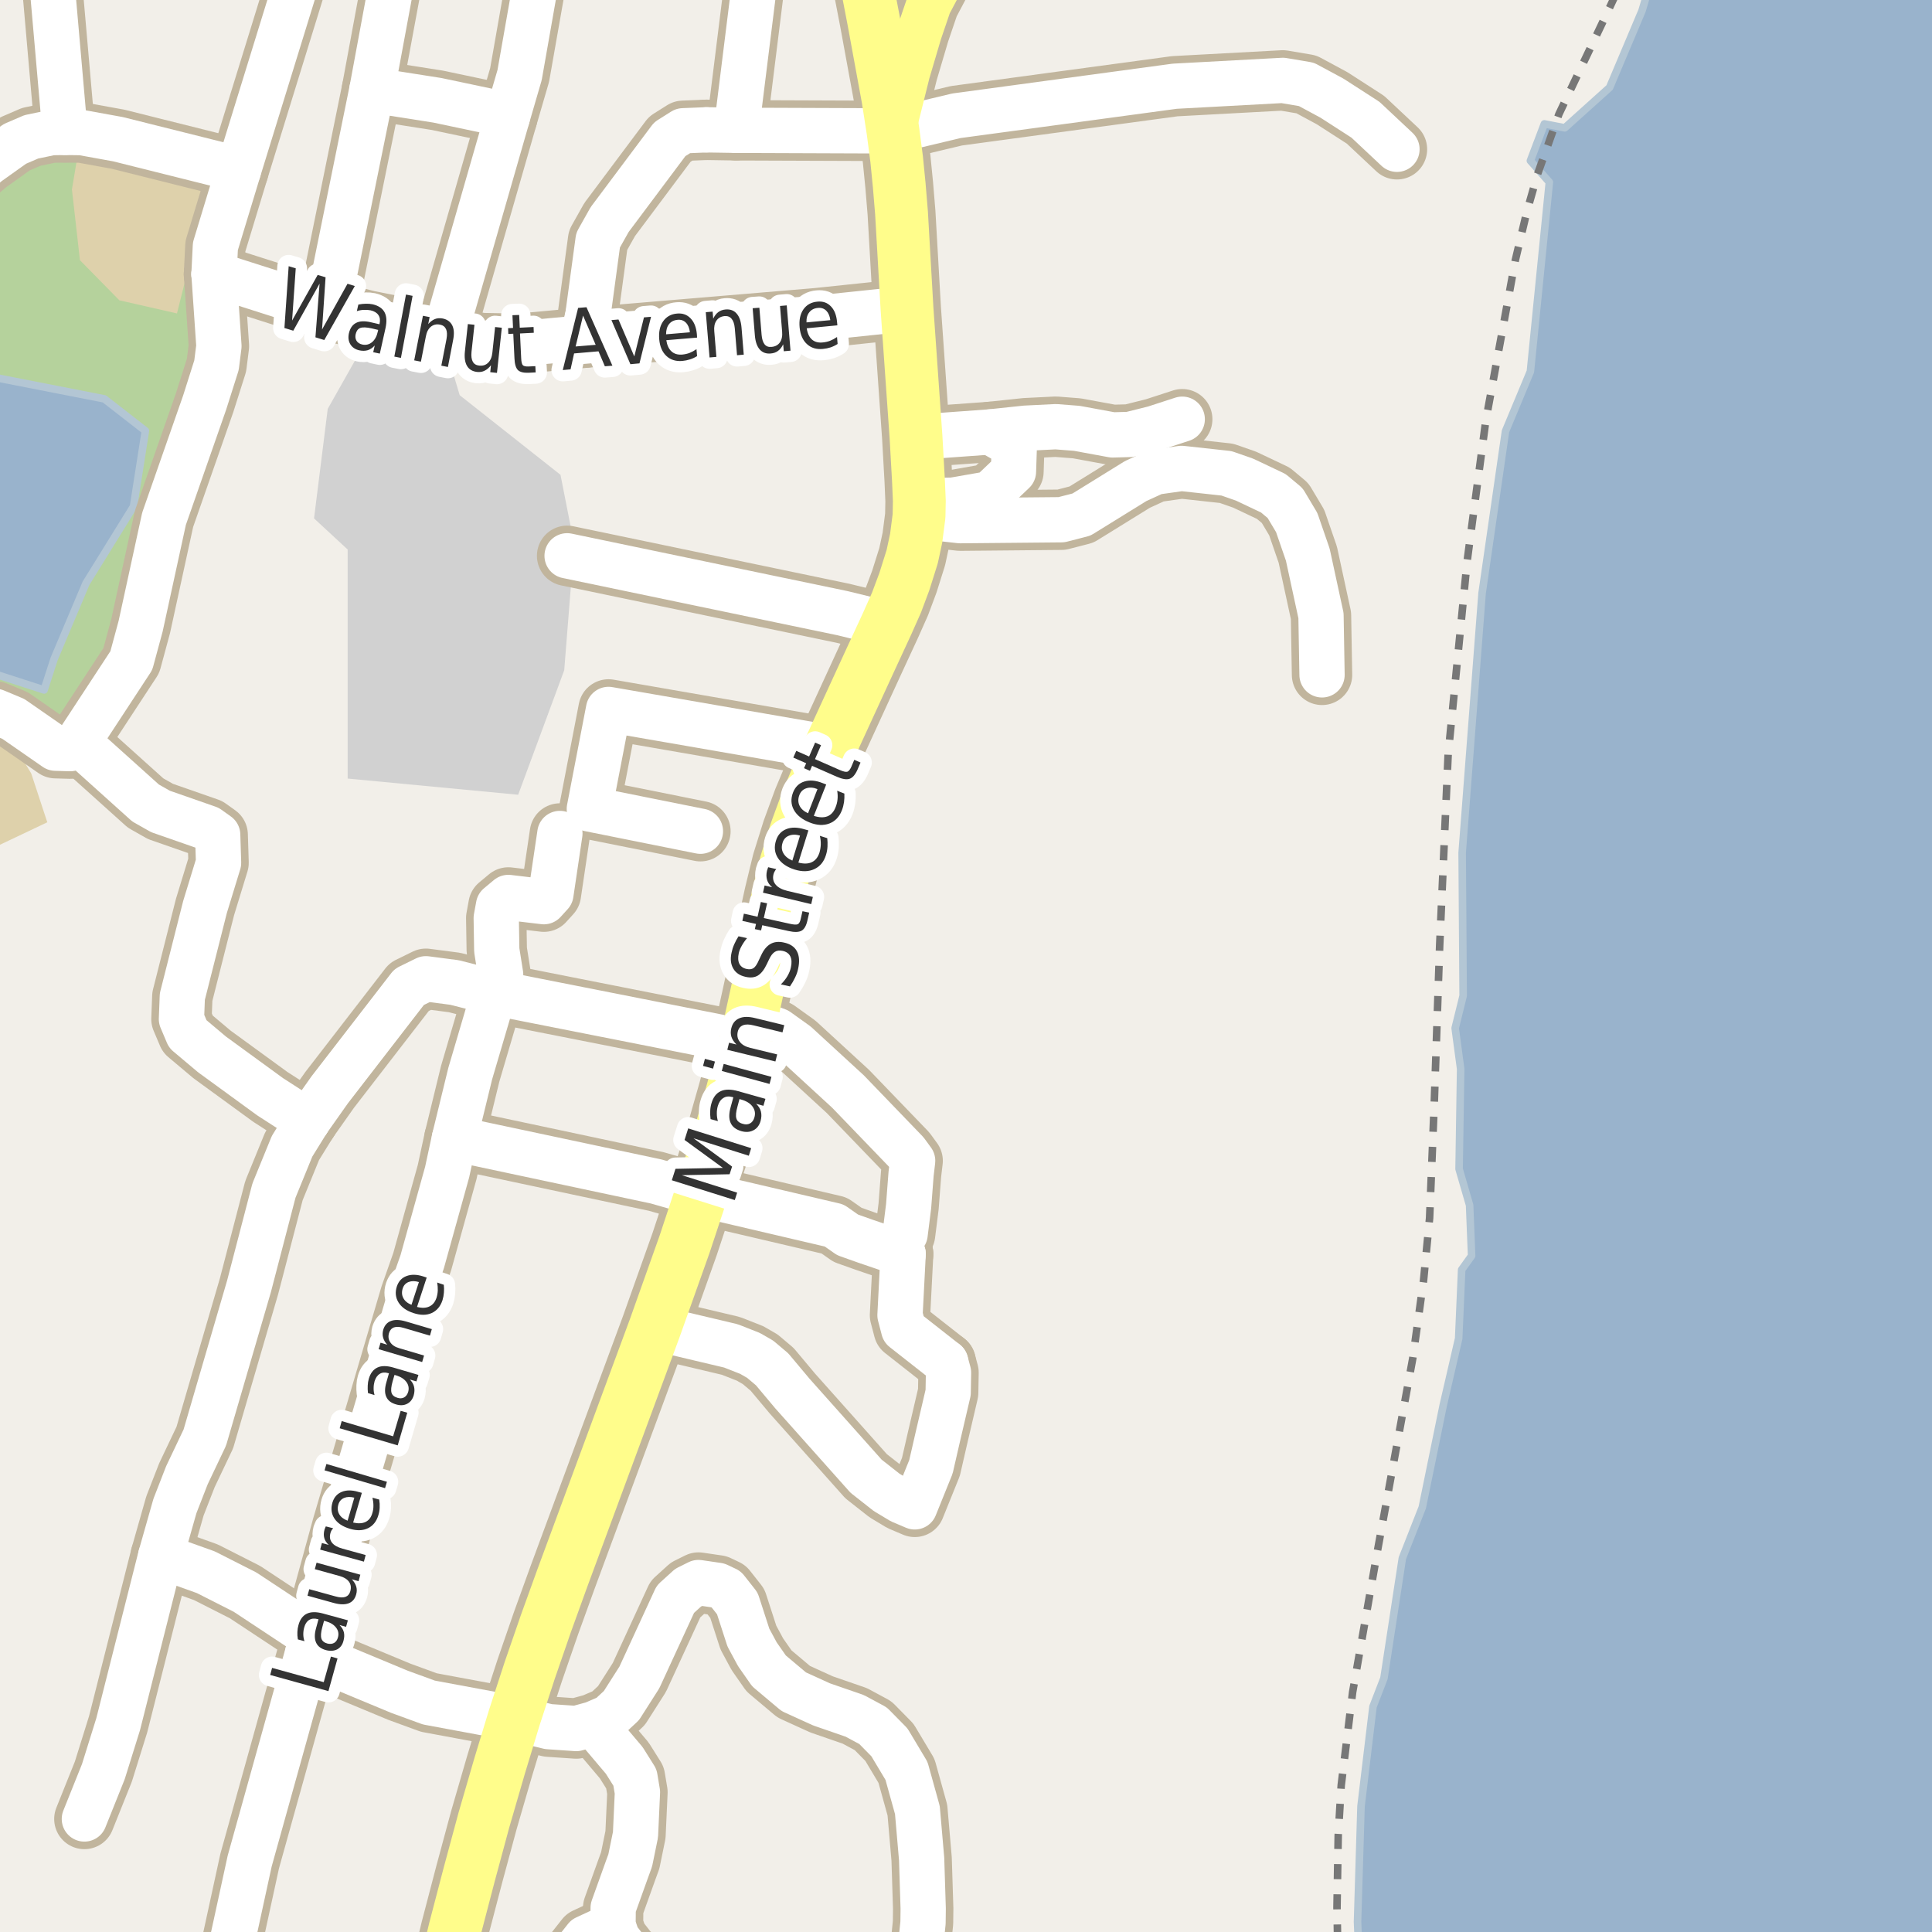 <?xml version="1.0" encoding="UTF-8"?>
<svg xmlns="http://www.w3.org/2000/svg" xmlns:xlink="http://www.w3.org/1999/xlink" width="256pt" height="256pt" viewBox="0 0 256 256" version="1.1">
<g id="surface2">
<rect x="0" y="0" width="256" height="256" style="fill:rgb(94.902%,93.725%,91.373%);fill-opacity:1;stroke:none;"/>
<path style=" stroke:none;fill-rule:evenodd;fill:rgb(70.98%,82.353%,61.176%);fill-opacity:1;" d="M -4 92.734 L 11.289 96.855 L 20.344 66.082 L 28.688 48.391 L 30.637 22.199 L 3.289 15.305 L -4 26.207 Z M -4 92.734 "/>
<path style=" stroke:none;fill-rule:evenodd;fill:rgb(81.961%,81.961%,81.961%);fill-opacity:1;" d="M 41.613 68.691 L 46.066 72.812 L 46.066 103.164 L 68.66 105.309 L 74.762 88.812 L 76.086 72.156 L 74.27 62.918 L 60.91 52.363 L 59.094 46.258 L 49.199 43.949 L 43.426 54.176 Z M 41.613 68.691 "/>
<path style=" stroke:none;fill-rule:evenodd;fill:rgb(87.059%,81.961%,67.059%);fill-opacity:1;" d="M 9.531 25.105 L 10.594 34.477 L 15.816 39.793 L 23.449 41.531 L 27.508 25.395 L 26.539 23.461 L 10.5 19.305 Z M 9.531 25.105 "/>
<path style=" stroke:none;fill-rule:evenodd;fill:rgb(87.059%,81.961%,67.059%);fill-opacity:1;" d="M -4 113.832 L 6.266 108.957 L 4.133 102.473 L 1.602 98.281 L -2.59 96.309 L -4 96.465 Z M -4 113.832 "/>
<path style=" stroke:none;fill-rule:evenodd;fill:rgb(70.98%,82.353%,61.176%);fill-opacity:1;" d="M 115.895 -4 L 118.602 12.312 L 122.789 -0.5 L 124.582 -4 Z M 115.895 -4 "/>
<path style=" stroke:none;fill-rule:evenodd;fill:rgb(60%,70.196%,80%);fill-opacity:1;" d="M -4 -4 L 259 -4 L 219.188 -4 L 217.574 1.426 L 213.281 11.594 L 207.34 16.941 L 204.633 16.414 L 202.785 21.297 L 205.297 24.137 L 202.785 49.223 L 199.484 57.145 L 196.383 78.598 L 193.742 112.988 L 193.875 131.938 L 192.816 136.227 L 193.543 141.641 L 193.336 154.898 L 194.73 159.695 L 194.996 166.398 L 193.676 168.242 L 193.281 177.352 L 191.234 186.203 L 188.461 199.734 L 185.82 206.465 L 183.379 222.375 L 181.926 226.141 L 180.34 239.344 L 179.879 254.656 L 180.062 259 L -4 259 L 259 259 L 259 -4 Z M -4 -4 "/>
<path style="fill:none;stroke-width:1;stroke-linecap:round;stroke-linejoin:round;stroke:rgb(70.196%,77.647%,83.137%);stroke-opacity:1;stroke-miterlimit:10;" d="M -4 -4 L 259 -4 L 219.188 -4 L 217.574 1.426 L 213.281 11.594 L 207.34 16.941 L 204.633 16.414 L 202.785 21.297 L 205.297 24.137 L 202.785 49.223 L 199.484 57.145 L 196.383 78.598 L 193.742 112.988 L 193.875 131.938 L 192.816 136.227 L 193.543 141.641 L 193.336 154.898 L 194.73 159.695 L 194.996 166.398 L 193.676 168.242 L 193.281 177.352 L 191.234 186.203 L 188.461 199.734 L 185.82 206.465 L 183.379 222.375 L 181.926 226.141 L 180.34 239.344 L 179.879 254.656 L 180.062 259 L -4 259 L 259 259 L 259 -4 L -4 -4 "/>
<path style=" stroke:none;fill-rule:evenodd;fill:rgb(60%,70.196%,80%);fill-opacity:1;" d="M -4 88.238 L 5.844 91.422 L 7.172 87.312 L 11.402 77.277 L 17.691 67.121 L 19.266 57.086 L 13.824 52.852 L -2.258 49.707 L -3.953 52.367 L -4 52.52 Z M -4 88.238 "/>
<path style="fill:none;stroke-width:1;stroke-linecap:round;stroke-linejoin:round;stroke:rgb(70.196%,77.647%,83.137%);stroke-opacity:1;stroke-miterlimit:10;" d="M -4 88.238 L 5.844 91.422 L 7.172 87.312 L 11.402 77.277 L 17.691 67.121 L 19.266 57.086 L 13.824 52.852 L -2.258 49.707 L -3.953 52.367 L -4 52.52 L -4 88.238 "/>
<path style="fill:none;stroke-width:1;stroke-linecap:butt;stroke-linejoin:round;stroke:rgb(46.667%,46.667%,46.667%);stroke-opacity:1;stroke-dasharray:2,2;stroke-miterlimit:10;" d="M 177.238 257 L 177.16 252.727 L 177.32 243.227 L 177.719 236.551 L 179.23 224.227 L 182.496 205.629 L 187.199 179.988 L 188.633 169.621 L 189.43 161.391 L 190.055 145.957 L 190.766 125.25 L 191.887 99.977 L 194.406 74.34 L 196.871 55.766 L 200.785 34.496 L 202.324 28.008 L 203.746 23.039 L 206.566 15.121 L 213.066 1.461 L 214.676 -2 "/>
<path style="fill:none;stroke-width:8;stroke-linecap:round;stroke-linejoin:round;stroke:rgb(75.686%,70.98%,61.569%);stroke-opacity:1;stroke-miterlimit:10;" d="M 121.816 66.371 L 126.281 66.273 L 131.215 65.41 L 134.289 62.488 L 134.402 59.066 L 131.203 57.234 "/>
<path style="fill:none;stroke-width:8;stroke-linecap:round;stroke-linejoin:round;stroke:rgb(75.686%,70.98%,61.569%);stroke-opacity:1;stroke-miterlimit:10;" d="M 118.324 17.344 L 126.734 15.34 L 155.652 11.426 L 169.98 10.652 L 173.105 11.18 L 176.504 13.012 L 180.934 15.867 L 185.105 19.781 "/>
<path style="fill:none;stroke-width:8;stroke-linecap:round;stroke-linejoin:round;stroke:rgb(75.686%,70.98%,61.569%);stroke-opacity:1;stroke-miterlimit:10;" d="M 125.312 180.512 L 119.742 176.137 L 119.254 174.273 L 119.672 166.172 "/>
<path style="fill:none;stroke-width:8;stroke-linecap:round;stroke-linejoin:round;stroke:rgb(75.686%,70.98%,61.569%);stroke-opacity:1;stroke-miterlimit:10;" d="M 49.277 11.926 L 57.945 13.289 L 64.426 14.656 L 67.223 15.527 "/>
<path style="fill:none;stroke-width:8;stroke-linecap:round;stroke-linejoin:round;stroke:rgb(75.686%,70.98%,61.569%);stroke-opacity:1;stroke-miterlimit:10;" d="M 21.293 206.188 L 27.281 208.332 L 32.477 210.969 L 41.355 216.836 "/>
<path style="fill:none;stroke-width:8;stroke-linecap:round;stroke-linejoin:round;stroke:rgb(75.686%,70.98%,61.569%);stroke-opacity:1;stroke-miterlimit:10;" d="M 93.598 17.203 L 97.559 17.266 L 118.324 17.344 "/>
<path style="fill:none;stroke-width:8;stroke-linecap:round;stroke-linejoin:round;stroke:rgb(75.686%,70.98%,61.569%);stroke-opacity:1;stroke-miterlimit:10;" d="M 74.188 110.441 L 73 118.449 L 72.066 119.477 L 67.359 118.918 L 66.055 120.004 L 65.754 121.648 L 65.824 125.902 L 66.336 129.133 L 65.473 131.523 "/>
<path style="fill:none;stroke-width:8;stroke-linecap:round;stroke-linejoin:round;stroke:rgb(75.686%,70.98%,61.569%);stroke-opacity:1;stroke-miterlimit:10;" d="M 119.672 166.172 L 114.664 164.461 L 112.309 163.625 L 110.539 162.383 L 92.898 158.254 "/>
<path style="fill:none;stroke-width:8;stroke-linecap:round;stroke-linejoin:round;stroke:rgb(75.686%,70.98%,61.569%);stroke-opacity:1;stroke-miterlimit:10;" d="M 40.75 219.105 L 52.914 224.164 L 56.828 225.594 L 68.117 227.691 "/>
<path style="fill:none;stroke-width:8;stroke-linecap:round;stroke-linejoin:round;stroke:rgb(75.686%,70.98%,61.569%);stroke-opacity:1;stroke-miterlimit:10;" d="M 92.898 158.254 L 86.934 156.547 L 60.207 150.863 "/>
<path style="fill:none;stroke-width:8;stroke-linecap:round;stroke-linejoin:round;stroke:rgb(75.686%,70.98%,61.569%);stroke-opacity:1;stroke-miterlimit:10;" d="M 77.496 44.742 L 79.246 31.828 L 80.781 29.094 L 88.75 18.445 L 90.523 17.328 L 93.598 17.203 "/>
<path style="fill:none;stroke-width:8;stroke-linecap:round;stroke-linejoin:round;stroke:rgb(75.686%,70.98%,61.569%);stroke-opacity:1;stroke-miterlimit:10;" d="M 121.379 57.945 L 131.203 57.234 L 135.879 56.738 L 139.898 56.539 L 142.695 56.758 L 147.426 57.629 L 149.688 57.566 L 152.926 56.758 L 156.652 55.547 "/>
<path style="fill:none;stroke-width:8;stroke-linecap:round;stroke-linejoin:round;stroke:rgb(75.686%,70.98%,61.569%);stroke-opacity:1;stroke-miterlimit:10;" d="M 97.559 17.266 L 100.426 -5.773 L 101.055 -9 "/>
<path style="fill:none;stroke-width:8;stroke-linecap:round;stroke-linejoin:round;stroke:rgb(75.686%,70.98%,61.569%);stroke-opacity:1;stroke-miterlimit:10;" d="M 73.57 264 L 75.168 259.898 L 77.613 256.793 L 81.227 255.117 "/>
<path style="fill:none;stroke-width:8;stroke-linecap:round;stroke-linejoin:round;stroke:rgb(75.686%,70.98%,61.569%);stroke-opacity:1;stroke-miterlimit:10;" d="M 99.469 135.215 L 103.012 136.551 L 105.527 138.352 L 112.355 144.625 L 120.07 152.633 L 120.93 153.812 L 120.723 155.551 L 120.395 159.836 L 119.93 163.531 "/>
<path style="fill:none;stroke-width:8;stroke-linecap:round;stroke-linejoin:round;stroke:rgb(75.686%,70.98%,61.569%);stroke-opacity:1;stroke-miterlimit:10;" d="M 8.617 17.543 L 7.008 -0.836 L 5.41 -9 "/>
<path style="fill:none;stroke-width:8;stroke-linecap:round;stroke-linejoin:round;stroke:rgb(75.686%,70.98%,61.569%);stroke-opacity:1;stroke-miterlimit:10;" d="M 117.527 82.688 L 111.656 81.254 L 75.145 73.648 "/>
<path style="fill:none;stroke-width:8;stroke-linecap:round;stroke-linejoin:round;stroke:rgb(75.686%,70.98%,61.569%);stroke-opacity:1;stroke-miterlimit:10;" d="M 43.336 41.109 L 49.277 11.926 L 53.152 -9 "/>
<path style="fill:none;stroke-width:8;stroke-linecap:round;stroke-linejoin:round;stroke:rgb(75.686%,70.98%,61.569%);stroke-opacity:1;stroke-miterlimit:10;" d="M 109.973 99.09 L 80.633 94.004 L 78.09 107.188 L 92.809 110.141 "/>
<path style="fill:none;stroke-width:8;stroke-linecap:round;stroke-linejoin:round;stroke:rgb(75.686%,70.98%,61.569%);stroke-opacity:1;stroke-miterlimit:10;" d="M 125.312 180.512 L 125.684 181.879 L 125.637 184.52 L 124.238 190.512 L 123.355 194.359 L 121.211 199.668 L 119.395 198.895 L 117.484 197.746 L 116.18 196.719 L 114.758 195.602 L 104.992 184.645 L 102.312 181.445 L 100.73 180.109 L 99.379 179.332 L 96.859 178.34 L 86.77 175.949 "/>
<path style="fill:none;stroke-width:8;stroke-linecap:round;stroke-linejoin:round;stroke:rgb(75.686%,70.98%,61.569%);stroke-opacity:1;stroke-miterlimit:10;" d="M 58.918 44.41 L 67.223 15.527 L 68.852 9.938 L 71.906 -7.418 L 72.199 -9 "/>
<path style="fill:none;stroke-width:8;stroke-linecap:round;stroke-linejoin:round;stroke:rgb(75.686%,70.98%,61.569%);stroke-opacity:1;stroke-miterlimit:10;" d="M 40.773 148.535 L 43.688 144.406 L 54.219 130.777 L 56.434 129.691 L 60.23 130.188 L 65.473 131.523 L 98.801 138.109 "/>
<path style="fill:none;stroke-width:8;stroke-linecap:round;stroke-linejoin:round;stroke:rgb(75.686%,70.98%,61.569%);stroke-opacity:1;stroke-miterlimit:10;" d="M 10.316 98.332 L 19.289 106.402 L 21.27 107.523 L 27.586 109.727 L 28.844 110.625 L 28.961 114.32 L 27.164 120.188 L 26.535 122.672 L 24.16 132.051 L 24.043 135.031 L 24.883 137.016 L 28.098 139.719 L 35.809 145.336 L 40.773 148.535 "/>
<path style="fill:none;stroke-width:8;stroke-linecap:round;stroke-linejoin:round;stroke:rgb(75.686%,70.98%,61.569%);stroke-opacity:1;stroke-miterlimit:10;" d="M 28.355 36.328 L 28.539 32.633 L 31.594 22.574 L 41.34 -9 "/>
<path style="fill:none;stroke-width:8;stroke-linecap:round;stroke-linejoin:round;stroke:rgb(75.686%,70.98%,61.569%);stroke-opacity:1;stroke-miterlimit:10;" d="M 175.176 89.422 L 175.039 81.566 L 173.289 73.492 L 171.82 69.238 L 170.285 66.664 L 168.723 65.359 L 164.926 63.559 L 162.523 62.719 L 156.559 62.066 L 153.062 62.562 L 150.477 63.746 L 143.301 68.184 L 140.645 68.867 L 127.223 68.992 L 121.777 68.379 "/>
<path style="fill:none;stroke-width:8;stroke-linecap:round;stroke-linejoin:round;stroke:rgb(75.686%,70.98%,61.569%);stroke-opacity:1;stroke-miterlimit:10;" d="M 28.355 36.328 L 43.336 41.109 L 48.719 42.477 L 52.914 43.312 L 58.918 44.41 L 63.68 45.457 L 68.711 45.551 L 77.496 44.742 L 108.207 42.164 L 120.184 40.91 "/>
<path style="fill:none;stroke-width:8;stroke-linecap:round;stroke-linejoin:round;stroke:rgb(75.686%,70.98%,61.569%);stroke-opacity:1;stroke-miterlimit:10;" d="M 11.18 241.023 L 13.695 234.75 L 15.652 228.48 L 21.293 206.188 L 23.18 199.547 L 24.766 195.477 L 27.141 190.48 L 32.992 170.453 L 36.301 157.758 L 38.699 151.887 L 40.773 148.535 "/>
<path style="fill:none;stroke-width:8;stroke-linecap:round;stroke-linejoin:round;stroke:rgb(75.686%,70.98%,61.569%);stroke-opacity:1;stroke-miterlimit:10;" d="M 29.961 260.953 L 33.082 246.609 L 40.75 219.105 L 41.355 216.836 L 45.34 202.309 L 54.359 171.695 L 55.941 167.195 L 59.25 155.305 L 60.207 150.863 L 62.305 142.266 L 65.473 131.523 "/>
<path style="fill:none;stroke-width:8;stroke-linecap:round;stroke-linejoin:round;stroke:rgb(75.686%,70.98%,61.569%);stroke-opacity:1;stroke-miterlimit:10;" d="M 68.117 227.691 L 72.695 228.789 L 76.355 229.039 L 78.617 228.418 L 80.711 227.516 L 82.344 225.996 L 84.719 222.27 L 89.496 211.902 L 91.176 210.379 L 92.551 209.695 L 95.113 210.07 L 96.23 210.598 L 97.699 212.461 L 99.168 216.992 L 100.355 219.195 L 101.895 221.402 L 105.18 224.164 L 108.859 225.84 L 113.266 227.363 L 115.688 228.668 L 117.855 230.871 L 120.117 234.656 L 121.559 239.844 L 122.121 246.332 L 122.328 252.914 L 122.305 254.777 L 121.957 258.191 L 121.051 264 M 90.047 264 L 87.332 261.668 L 83.391 258.844 L 81.809 256.824 L 81.227 255.117 L 81.25 252.789 L 83.066 247.727 L 83.508 246.516 L 84.207 243.102 L 84.465 237.484 L 84.137 235.527 L 82.715 233.262 L 78.617 228.418 "/>
<path style="fill:none;stroke-width:8;stroke-linecap:round;stroke-linejoin:round;stroke:rgb(75.686%,70.98%,61.569%);stroke-opacity:1;stroke-miterlimit:10;" d="M 28.355 36.328 L 29.008 45.859 L 28.688 48.391 L 27.117 53.344 L 21.734 68.742 L 18.637 82.965 L 17.402 87.527 L 11.289 96.855 L 10.316 98.332 L 9.293 99.199 L 7.359 99.141 L 1.766 95.258 L -0.609 94.266 L -9 93.781 M -9 39.723 L -7.914 32.055 L -7.578 29.684 L -6.25 26.113 L -4.945 24.469 L -1.637 21.641 L 1.977 19.066 L 4.145 18.133 L 6.824 17.574 L 8.617 17.543 L 10.832 17.574 L 15.633 18.445 L 30.637 22.199 L 31.594 22.574 "/>
<path style="fill:none;stroke-width:8;stroke-linecap:round;stroke-linejoin:round;stroke:rgb(75.686%,70.98%,61.569%);stroke-opacity:1;stroke-miterlimit:10;" d="M 128.168 -9 L 124.977 -3.008 L 123.082 0.578 L 121.812 4.316 L 120.242 9.625 L 118.324 17.344 "/>
<path style="fill:none;stroke-width:9;stroke-linecap:round;stroke-linejoin:round;stroke:rgb(75.686%,70.98%,61.569%);stroke-opacity:1;stroke-miterlimit:10;" d="M 58.055 265 L 58.352 263.672 L 60.258 255.699 L 62.191 248.309 L 64.121 241.164 L 66.199 234.008 L 68.117 227.691 L 70.199 221.312 L 72.355 215.07 L 74.523 209.074 L 86.77 175.949 L 90.715 164.855 L 92.898 158.254 L 95.059 151.555 L 97.035 144.629 L 98.801 138.109 L 99.469 135.215 L 103.125 118.586 L 104.145 114.383 L 105.457 110.188 L 106.91 106.215 L 108.387 102.695 L 109.973 99.09 L 115.379 87.332 L 117.527 82.688 L 118.793 79.844 L 119.832 77.062 L 120.871 73.762 L 121.395 71.324 L 121.777 68.379 L 121.816 66.371 L 121.699 63.645 L 121.379 57.945 L 120.184 40.91 L 119.453 28.168 L 119.152 24.543 L 118.812 21.102 L 118.324 17.344 L 117.672 13.141 L 115.758 2.703 L 113.73 -7.824 L 113.355 -10 "/>
<path style="fill:none;stroke-width:6;stroke-linecap:round;stroke-linejoin:round;stroke:rgb(100%,100%,100%);stroke-opacity:1;stroke-miterlimit:10;" d="M 121.816 66.371 L 126.281 66.273 L 131.215 65.41 L 134.289 62.488 L 134.402 59.066 L 131.203 57.234 "/>
<path style="fill:none;stroke-width:6;stroke-linecap:round;stroke-linejoin:round;stroke:rgb(100%,100%,100%);stroke-opacity:1;stroke-miterlimit:10;" d="M 118.324 17.344 L 126.734 15.34 L 155.652 11.426 L 169.98 10.652 L 173.105 11.18 L 176.504 13.012 L 180.934 15.867 L 185.105 19.781 "/>
<path style="fill:none;stroke-width:6;stroke-linecap:round;stroke-linejoin:round;stroke:rgb(100%,100%,100%);stroke-opacity:1;stroke-miterlimit:10;" d="M 125.312 180.512 L 119.742 176.137 L 119.254 174.273 L 119.672 166.172 "/>
<path style="fill:none;stroke-width:6;stroke-linecap:round;stroke-linejoin:round;stroke:rgb(100%,100%,100%);stroke-opacity:1;stroke-miterlimit:10;" d="M 49.277 11.926 L 57.945 13.289 L 64.426 14.656 L 67.223 15.527 "/>
<path style="fill:none;stroke-width:6;stroke-linecap:round;stroke-linejoin:round;stroke:rgb(100%,100%,100%);stroke-opacity:1;stroke-miterlimit:10;" d="M 21.293 206.188 L 27.281 208.332 L 32.477 210.969 L 41.355 216.836 "/>
<path style="fill:none;stroke-width:6;stroke-linecap:round;stroke-linejoin:round;stroke:rgb(100%,100%,100%);stroke-opacity:1;stroke-miterlimit:10;" d="M 93.598 17.203 L 97.559 17.266 L 118.324 17.344 "/>
<path style="fill:none;stroke-width:6;stroke-linecap:round;stroke-linejoin:round;stroke:rgb(100%,100%,100%);stroke-opacity:1;stroke-miterlimit:10;" d="M 74.188 110.441 L 73 118.449 L 72.066 119.477 L 67.359 118.918 L 66.055 120.004 L 65.754 121.648 L 65.824 125.902 L 66.336 129.133 L 65.473 131.523 "/>
<path style="fill:none;stroke-width:6;stroke-linecap:round;stroke-linejoin:round;stroke:rgb(100%,100%,100%);stroke-opacity:1;stroke-miterlimit:10;" d="M 119.672 166.172 L 114.664 164.461 L 112.309 163.625 L 110.539 162.383 L 92.898 158.254 "/>
<path style="fill:none;stroke-width:6;stroke-linecap:round;stroke-linejoin:round;stroke:rgb(100%,100%,100%);stroke-opacity:1;stroke-miterlimit:10;" d="M 40.75 219.105 L 52.914 224.164 L 56.828 225.594 L 68.117 227.691 "/>
<path style="fill:none;stroke-width:6;stroke-linecap:round;stroke-linejoin:round;stroke:rgb(100%,100%,100%);stroke-opacity:1;stroke-miterlimit:10;" d="M 92.898 158.254 L 86.934 156.547 L 60.207 150.863 "/>
<path style="fill:none;stroke-width:6;stroke-linecap:round;stroke-linejoin:round;stroke:rgb(100%,100%,100%);stroke-opacity:1;stroke-miterlimit:10;" d="M 77.496 44.742 L 79.246 31.828 L 80.781 29.094 L 88.75 18.445 L 90.523 17.328 L 93.598 17.203 "/>
<path style="fill:none;stroke-width:6;stroke-linecap:round;stroke-linejoin:round;stroke:rgb(100%,100%,100%);stroke-opacity:1;stroke-miterlimit:10;" d="M 121.379 57.945 L 131.203 57.234 L 135.879 56.738 L 139.898 56.539 L 142.695 56.758 L 147.426 57.629 L 149.688 57.566 L 152.926 56.758 L 156.652 55.547 "/>
<path style="fill:none;stroke-width:6;stroke-linecap:round;stroke-linejoin:round;stroke:rgb(100%,100%,100%);stroke-opacity:1;stroke-miterlimit:10;" d="M 97.559 17.266 L 100.426 -5.773 L 101.055 -9 "/>
<path style="fill:none;stroke-width:6;stroke-linecap:round;stroke-linejoin:round;stroke:rgb(100%,100%,100%);stroke-opacity:1;stroke-miterlimit:10;" d="M 73.57 264 L 75.168 259.898 L 77.613 256.793 L 81.227 255.117 "/>
<path style="fill:none;stroke-width:6;stroke-linecap:round;stroke-linejoin:round;stroke:rgb(100%,100%,100%);stroke-opacity:1;stroke-miterlimit:10;" d="M 99.469 135.215 L 103.012 136.551 L 105.527 138.352 L 112.355 144.625 L 120.07 152.633 L 120.93 153.812 L 120.723 155.551 L 120.395 159.836 L 119.93 163.531 "/>
<path style="fill:none;stroke-width:6;stroke-linecap:round;stroke-linejoin:round;stroke:rgb(100%,100%,100%);stroke-opacity:1;stroke-miterlimit:10;" d="M 8.617 17.543 L 7.008 -0.836 L 5.41 -9 "/>
<path style="fill:none;stroke-width:6;stroke-linecap:round;stroke-linejoin:round;stroke:rgb(100%,100%,100%);stroke-opacity:1;stroke-miterlimit:10;" d="M 117.527 82.688 L 111.656 81.254 L 75.145 73.648 "/>
<path style="fill:none;stroke-width:6;stroke-linecap:round;stroke-linejoin:round;stroke:rgb(100%,100%,100%);stroke-opacity:1;stroke-miterlimit:10;" d="M 43.336 41.109 L 49.277 11.926 L 53.152 -9 "/>
<path style="fill:none;stroke-width:6;stroke-linecap:round;stroke-linejoin:round;stroke:rgb(100%,100%,100%);stroke-opacity:1;stroke-miterlimit:10;" d="M 109.973 99.09 L 80.633 94.004 L 78.09 107.188 L 92.809 110.141 "/>
<path style="fill:none;stroke-width:6;stroke-linecap:round;stroke-linejoin:round;stroke:rgb(100%,100%,100%);stroke-opacity:1;stroke-miterlimit:10;" d="M 125.312 180.512 L 125.684 181.879 L 125.637 184.52 L 124.238 190.512 L 123.355 194.359 L 121.211 199.668 L 119.395 198.895 L 117.484 197.746 L 116.18 196.719 L 114.758 195.602 L 104.992 184.645 L 102.312 181.445 L 100.73 180.109 L 99.379 179.332 L 96.859 178.34 L 86.77 175.949 "/>
<path style="fill:none;stroke-width:6;stroke-linecap:round;stroke-linejoin:round;stroke:rgb(100%,100%,100%);stroke-opacity:1;stroke-miterlimit:10;" d="M 58.918 44.41 L 67.223 15.527 L 68.852 9.938 L 71.906 -7.418 L 72.199 -9 "/>
<path style="fill:none;stroke-width:6;stroke-linecap:round;stroke-linejoin:round;stroke:rgb(100%,100%,100%);stroke-opacity:1;stroke-miterlimit:10;" d="M 40.773 148.535 L 43.688 144.406 L 54.219 130.777 L 56.434 129.691 L 60.23 130.188 L 65.473 131.523 L 98.801 138.109 "/>
<path style="fill:none;stroke-width:6;stroke-linecap:round;stroke-linejoin:round;stroke:rgb(100%,100%,100%);stroke-opacity:1;stroke-miterlimit:10;" d="M 10.316 98.332 L 19.289 106.402 L 21.27 107.523 L 27.586 109.727 L 28.844 110.625 L 28.961 114.32 L 27.164 120.188 L 26.535 122.672 L 24.16 132.051 L 24.043 135.031 L 24.883 137.016 L 28.098 139.719 L 35.809 145.336 L 40.773 148.535 "/>
<path style="fill:none;stroke-width:6;stroke-linecap:round;stroke-linejoin:round;stroke:rgb(100%,100%,100%);stroke-opacity:1;stroke-miterlimit:10;" d="M 28.355 36.328 L 28.539 32.633 L 31.594 22.574 L 41.34 -9 "/>
<path style="fill:none;stroke-width:6;stroke-linecap:round;stroke-linejoin:round;stroke:rgb(100%,100%,100%);stroke-opacity:1;stroke-miterlimit:10;" d="M 175.176 89.422 L 175.039 81.566 L 173.289 73.492 L 171.82 69.238 L 170.285 66.664 L 168.723 65.359 L 164.926 63.559 L 162.523 62.719 L 156.559 62.066 L 153.062 62.562 L 150.477 63.746 L 143.301 68.184 L 140.645 68.867 L 127.223 68.992 L 121.777 68.379 "/>
<path style="fill:none;stroke-width:6;stroke-linecap:round;stroke-linejoin:round;stroke:rgb(100%,100%,100%);stroke-opacity:1;stroke-miterlimit:10;" d="M 28.355 36.328 L 43.336 41.109 L 48.719 42.477 L 52.914 43.312 L 58.918 44.41 L 63.68 45.457 L 68.711 45.551 L 77.496 44.742 L 108.207 42.164 L 120.184 40.91 "/>
<path style="fill:none;stroke-width:6;stroke-linecap:round;stroke-linejoin:round;stroke:rgb(100%,100%,100%);stroke-opacity:1;stroke-miterlimit:10;" d="M 11.18 241.023 L 13.695 234.75 L 15.652 228.48 L 21.293 206.188 L 23.18 199.547 L 24.766 195.477 L 27.141 190.48 L 32.992 170.453 L 36.301 157.758 L 38.699 151.887 L 40.773 148.535 "/>
<path style="fill:none;stroke-width:6;stroke-linecap:round;stroke-linejoin:round;stroke:rgb(100%,100%,100%);stroke-opacity:1;stroke-miterlimit:10;" d="M 29.961 260.953 L 33.082 246.609 L 40.75 219.105 L 41.355 216.836 L 45.34 202.309 L 54.359 171.695 L 55.941 167.195 L 59.25 155.305 L 60.207 150.863 L 62.305 142.266 L 65.473 131.523 "/>
<path style="fill:none;stroke-width:6;stroke-linecap:round;stroke-linejoin:round;stroke:rgb(100%,100%,100%);stroke-opacity:1;stroke-miterlimit:10;" d="M 68.117 227.691 L 72.695 228.789 L 76.355 229.039 L 78.617 228.418 L 80.711 227.516 L 82.344 225.996 L 84.719 222.27 L 89.496 211.902 L 91.176 210.379 L 92.551 209.695 L 95.113 210.07 L 96.23 210.598 L 97.699 212.461 L 99.168 216.992 L 100.355 219.195 L 101.895 221.402 L 105.18 224.164 L 108.859 225.84 L 113.266 227.363 L 115.688 228.668 L 117.855 230.871 L 120.117 234.656 L 121.559 239.844 L 122.121 246.332 L 122.328 252.914 L 122.305 254.777 L 121.957 258.191 L 121.051 264 M 90.047 264 L 87.332 261.668 L 83.391 258.844 L 81.809 256.824 L 81.227 255.117 L 81.25 252.789 L 83.066 247.727 L 83.508 246.516 L 84.207 243.102 L 84.465 237.484 L 84.137 235.527 L 82.715 233.262 L 78.617 228.418 "/>
<path style="fill:none;stroke-width:6;stroke-linecap:round;stroke-linejoin:round;stroke:rgb(100%,100%,100%);stroke-opacity:1;stroke-miterlimit:10;" d="M 28.355 36.328 L 29.008 45.859 L 28.688 48.391 L 27.117 53.344 L 21.734 68.742 L 18.637 82.965 L 17.402 87.527 L 11.289 96.855 L 10.316 98.332 L 9.293 99.199 L 7.359 99.141 L 1.766 95.258 L -0.609 94.266 L -9 93.781 M -9 39.723 L -7.914 32.055 L -7.578 29.684 L -6.25 26.113 L -4.945 24.469 L -1.637 21.641 L 1.977 19.066 L 4.145 18.133 L 6.824 17.574 L 8.617 17.543 L 10.832 17.574 L 15.633 18.445 L 30.637 22.199 L 31.594 22.574 "/>
<path style="fill:none;stroke-width:6;stroke-linecap:round;stroke-linejoin:round;stroke:rgb(100%,99.216%,54.51%);stroke-opacity:1;stroke-miterlimit:10;" d="M 128.168 -9 L 124.977 -3.008 L 123.082 0.578 L 121.812 4.316 L 120.242 9.625 L 118.324 17.344 "/>
<path style="fill:none;stroke-width:7;stroke-linecap:round;stroke-linejoin:round;stroke:rgb(100%,99.216%,54.51%);stroke-opacity:1;stroke-miterlimit:10;" d="M 58.055 265 L 58.352 263.672 L 60.258 255.699 L 62.191 248.309 L 64.121 241.164 L 66.199 234.008 L 68.117 227.691 L 70.199 221.312 L 72.355 215.07 L 74.523 209.074 L 86.77 175.949 L 90.715 164.855 L 92.898 158.254 L 95.059 151.555 L 97.035 144.629 L 98.801 138.109 L 99.469 135.215 L 103.125 118.586 L 104.145 114.383 L 105.457 110.188 L 106.91 106.215 L 108.387 102.695 L 109.973 99.09 L 115.379 87.332 L 117.527 82.688 L 118.793 79.844 L 119.832 77.062 L 120.871 73.762 L 121.395 71.324 L 121.777 68.379 L 121.816 66.371 L 121.699 63.645 L 121.379 57.945 L 120.184 40.91 L 119.453 28.168 L 119.152 24.543 L 118.812 21.102 L 118.324 17.344 L 117.672 13.141 L 115.758 2.703 L 113.73 -7.824 L 113.355 -10 "/>
<path style="fill:none;stroke-width:3;stroke-linecap:round;stroke-linejoin:round;stroke:rgb(100%,100%,100%);stroke-opacity:1;stroke-miterlimit:10;" d="M 89.02 156.391 L 89.504 154.875 L 95.785 154.75 L 90.707 151.047 L 91.191 149.516 L 99.535 152.141 L 99.223 153.141 L 91.895 150.828 L 97.004 154.578 L 96.676 155.594 L 90.348 155.719 L 97.676 158.031 L 97.363 159.016 Z M 97.734 146.57 C 97.516 147.32 97.465 147.867 97.578 148.211 C 97.684 148.555 97.965 148.789 98.422 148.914 C 98.789 149.031 99.109 149.008 99.391 148.852 C 99.672 148.695 99.867 148.426 99.969 148.039 C 100.113 147.531 100.031 147.062 99.719 146.633 C 99.398 146.195 98.891 145.883 98.203 145.695 L 97.984 145.633 Z M 97.812 144.586 L 101.422 145.602 L 101.156 146.523 L 100.188 146.258 C 100.52 146.57 100.734 146.914 100.828 147.289 C 100.922 147.664 100.906 148.082 100.781 148.539 C 100.613 149.125 100.297 149.535 99.828 149.773 C 99.359 150.016 98.828 150.051 98.234 149.883 C 97.516 149.676 97.043 149.312 96.812 148.789 C 96.574 148.258 96.574 147.566 96.812 146.711 L 97.172 145.398 L 97.062 145.367 C 96.586 145.234 96.18 145.273 95.844 145.492 C 95.5 145.703 95.258 146.062 95.109 146.57 C 95.016 146.895 94.977 147.223 94.984 147.555 C 94.984 147.891 95.031 148.223 95.125 148.555 L 94.156 148.289 C 94.105 147.906 94.09 147.539 94.109 147.195 C 94.121 146.852 94.172 146.523 94.266 146.211 C 94.496 145.398 94.906 144.859 95.5 144.586 C 96.086 144.316 96.855 144.316 97.812 144.586 Z M 95.641 141.91 L 95.891 140.973 L 102.219 142.691 L 101.969 143.629 Z M 93.156 141.238 L 93.406 140.301 L 94.734 140.66 L 94.484 141.598 Z M 100.059 134.902 L 103.918 135.84 L 103.684 136.793 L 99.871 135.871 C 99.27 135.715 98.793 135.711 98.449 135.855 C 98.098 135.992 97.867 136.27 97.762 136.684 C 97.637 137.195 97.723 137.645 98.012 138.027 C 98.293 138.414 98.754 138.684 99.387 138.84 L 102.98 139.715 L 102.746 140.652 L 96.371 139.105 L 96.605 138.168 L 97.59 138.402 C 97.258 138.082 97.035 137.742 96.918 137.387 C 96.805 137.035 96.801 136.652 96.902 136.246 C 97.059 135.602 97.41 135.164 97.949 134.934 C 98.48 134.695 99.184 134.684 100.059 134.902 Z M 97.859 124.062 L 98.984 124.312 C 98.695 124.656 98.461 124.996 98.281 125.328 C 98.094 125.652 97.965 125.977 97.891 126.297 C 97.766 126.871 97.793 127.34 97.969 127.703 C 98.148 128.059 98.465 128.289 98.922 128.391 C 99.297 128.477 99.605 128.438 99.844 128.281 C 100.086 128.117 100.324 127.758 100.562 127.203 L 100.844 126.609 C 101.18 125.871 101.594 125.359 102.094 125.078 C 102.586 124.797 103.18 124.734 103.875 124.891 C 104.711 125.07 105.281 125.453 105.594 126.047 C 105.914 126.641 105.969 127.422 105.75 128.391 C 105.676 128.758 105.547 129.133 105.359 129.516 C 105.18 129.902 104.953 130.297 104.672 130.703 L 103.469 130.438 C 103.836 130.074 104.125 129.703 104.344 129.328 C 104.562 128.953 104.715 128.574 104.797 128.188 C 104.93 127.586 104.906 127.094 104.719 126.719 C 104.531 126.344 104.199 126.105 103.719 126 C 103.305 125.906 102.953 125.949 102.672 126.125 C 102.383 126.305 102.121 126.648 101.891 127.156 L 101.609 127.75 C 101.258 128.492 100.859 128.996 100.422 129.266 C 99.984 129.527 99.445 129.586 98.797 129.438 C 98.027 129.273 97.48 128.902 97.156 128.328 C 96.824 127.758 96.75 127.055 96.938 126.219 C 97.012 125.855 97.125 125.496 97.281 125.141 C 97.438 124.777 97.633 124.418 97.859 124.062 Z M 98.566 121.066 L 100.379 121.473 L 100.816 119.52 L 101.645 119.691 L 101.207 121.645 L 104.676 122.41 C 105.199 122.527 105.547 122.543 105.723 122.457 C 105.902 122.363 106.031 122.113 106.113 121.707 L 106.332 120.738 L 107.223 120.926 L 107.004 121.895 C 106.848 122.637 106.586 123.109 106.223 123.316 C 105.848 123.527 105.266 123.543 104.473 123.363 L 101.004 122.598 L 100.848 123.285 L 100.02 123.113 L 100.176 122.426 L 98.363 122.02 Z M 102.863 115.16 C 102.781 115.246 102.707 115.348 102.645 115.473 C 102.574 115.59 102.52 115.719 102.488 115.863 C 102.363 116.395 102.465 116.848 102.785 117.223 C 103.098 117.598 103.621 117.875 104.348 118.051 L 107.707 118.848 L 107.488 119.801 L 101.098 118.285 L 101.316 117.332 L 102.316 117.566 C 101.973 117.277 101.75 116.953 101.645 116.598 C 101.531 116.234 101.527 115.828 101.629 115.379 C 101.652 115.309 101.676 115.23 101.707 115.145 C 101.73 115.062 101.754 114.984 101.785 114.91 Z M 106.617 109.891 L 107.117 110.031 L 105.789 114.297 C 106.52 114.484 107.117 114.465 107.586 114.234 C 108.055 114.008 108.387 113.586 108.586 112.969 C 108.688 112.605 108.746 112.242 108.758 111.875 C 108.766 111.512 108.727 111.137 108.633 110.75 L 109.617 111.062 C 109.656 111.43 109.668 111.805 109.648 112.188 C 109.625 112.562 109.559 112.934 109.445 113.297 C 109.172 114.184 108.664 114.805 107.914 115.156 C 107.164 115.512 106.289 115.531 105.289 115.219 C 104.27 114.898 103.535 114.391 103.086 113.703 C 102.641 113.016 102.551 112.246 102.82 111.391 C 103.051 110.641 103.508 110.133 104.195 109.859 C 104.875 109.59 105.68 109.602 106.617 109.891 Z M 106.008 110.719 C 105.457 110.555 104.969 110.559 104.539 110.734 C 104.113 110.902 103.832 111.215 103.695 111.672 C 103.531 112.195 103.566 112.656 103.805 113.062 C 104.035 113.469 104.43 113.793 104.992 114.031 Z M 108.992 103.762 L 109.477 103.949 L 107.836 108.105 C 108.547 108.336 109.145 108.355 109.633 108.168 C 110.121 107.973 110.48 107.574 110.711 106.98 C 110.855 106.629 110.945 106.273 110.977 105.918 C 111.016 105.555 111 105.176 110.93 104.777 L 111.883 105.152 C 111.902 105.539 111.887 105.918 111.836 106.293 C 111.781 106.668 111.688 107.027 111.555 107.371 C 111.211 108.246 110.652 108.832 109.883 109.121 C 109.113 109.414 108.242 109.367 107.273 108.98 C 106.285 108.586 105.594 108.035 105.195 107.324 C 104.801 106.605 104.766 105.832 105.086 104.996 C 105.379 104.258 105.875 103.777 106.57 103.559 C 107.27 103.332 108.078 103.398 108.992 103.762 Z M 108.32 104.559 C 107.781 104.34 107.289 104.305 106.852 104.449 C 106.414 104.586 106.109 104.879 105.93 105.324 C 105.734 105.824 105.734 106.293 105.93 106.73 C 106.129 107.16 106.508 107.504 107.07 107.762 Z M 105.508 99.492 L 107.211 100.242 L 108.008 98.398 L 108.789 98.742 L 107.992 100.586 L 111.258 102.023 C 111.738 102.234 112.078 102.312 112.273 102.258 C 112.461 102.195 112.637 101.977 112.805 101.602 L 113.195 100.68 L 114.023 101.039 L 113.633 101.961 C 113.328 102.648 112.977 103.062 112.57 103.195 C 112.176 103.332 111.609 103.238 110.867 102.914 L 107.602 101.477 L 107.32 102.133 L 106.539 101.789 L 106.82 101.133 L 105.117 100.383 Z M 105.508 99.492 "/>
<path style=" stroke:none;fill-rule:evenodd;fill:rgb(20%,20%,20%);fill-opacity:1;" d="M 89.02 156.391 L 89.504 154.875 L 95.785 154.75 L 90.707 151.047 L 91.191 149.516 L 99.535 152.141 L 99.223 153.141 L 91.895 150.828 L 97.004 154.578 L 96.676 155.594 L 90.348 155.719 L 97.676 158.031 L 97.363 159.016 Z M 97.734 146.57 C 97.516 147.32 97.465 147.867 97.578 148.211 C 97.684 148.555 97.965 148.789 98.422 148.914 C 98.789 149.031 99.109 149.008 99.391 148.852 C 99.672 148.695 99.867 148.426 99.969 148.039 C 100.113 147.531 100.031 147.062 99.719 146.633 C 99.398 146.195 98.891 145.883 98.203 145.695 L 97.984 145.633 Z M 97.812 144.586 L 101.422 145.602 L 101.156 146.523 L 100.188 146.258 C 100.52 146.57 100.734 146.914 100.828 147.289 C 100.922 147.664 100.906 148.082 100.781 148.539 C 100.613 149.125 100.297 149.535 99.828 149.773 C 99.359 150.016 98.828 150.051 98.234 149.883 C 97.516 149.676 97.043 149.312 96.812 148.789 C 96.574 148.258 96.574 147.566 96.812 146.711 L 97.172 145.398 L 97.062 145.367 C 96.586 145.234 96.18 145.273 95.844 145.492 C 95.5 145.703 95.258 146.062 95.109 146.57 C 95.016 146.895 94.977 147.223 94.984 147.555 C 94.984 147.891 95.031 148.223 95.125 148.555 L 94.156 148.289 C 94.105 147.906 94.09 147.539 94.109 147.195 C 94.121 146.852 94.172 146.523 94.266 146.211 C 94.496 145.398 94.906 144.859 95.5 144.586 C 96.086 144.316 96.855 144.316 97.812 144.586 Z M 95.641 141.91 L 95.891 140.973 L 102.219 142.691 L 101.969 143.629 Z M 93.156 141.238 L 93.406 140.301 L 94.734 140.66 L 94.484 141.598 Z M 100.059 134.902 L 103.918 135.84 L 103.684 136.793 L 99.871 135.871 C 99.27 135.715 98.793 135.711 98.449 135.855 C 98.098 135.992 97.867 136.27 97.762 136.684 C 97.637 137.195 97.723 137.645 98.012 138.027 C 98.293 138.414 98.754 138.684 99.387 138.84 L 102.98 139.715 L 102.746 140.652 L 96.371 139.105 L 96.605 138.168 L 97.59 138.402 C 97.258 138.082 97.035 137.742 96.918 137.387 C 96.805 137.035 96.801 136.652 96.902 136.246 C 97.059 135.602 97.41 135.164 97.949 134.934 C 98.48 134.695 99.184 134.684 100.059 134.902 Z M 97.859 124.062 L 98.984 124.312 C 98.695 124.656 98.461 124.996 98.281 125.328 C 98.094 125.652 97.965 125.977 97.891 126.297 C 97.766 126.871 97.793 127.34 97.969 127.703 C 98.148 128.059 98.465 128.289 98.922 128.391 C 99.297 128.477 99.605 128.438 99.844 128.281 C 100.086 128.117 100.324 127.758 100.562 127.203 L 100.844 126.609 C 101.18 125.871 101.594 125.359 102.094 125.078 C 102.586 124.797 103.18 124.734 103.875 124.891 C 104.711 125.07 105.281 125.453 105.594 126.047 C 105.914 126.641 105.969 127.422 105.75 128.391 C 105.676 128.758 105.547 129.133 105.359 129.516 C 105.18 129.902 104.953 130.297 104.672 130.703 L 103.469 130.438 C 103.836 130.074 104.125 129.703 104.344 129.328 C 104.562 128.953 104.715 128.574 104.797 128.188 C 104.93 127.586 104.906 127.094 104.719 126.719 C 104.531 126.344 104.199 126.105 103.719 126 C 103.305 125.906 102.953 125.949 102.672 126.125 C 102.383 126.305 102.121 126.648 101.891 127.156 L 101.609 127.75 C 101.258 128.492 100.859 128.996 100.422 129.266 C 99.984 129.527 99.445 129.586 98.797 129.438 C 98.027 129.273 97.48 128.902 97.156 128.328 C 96.824 127.758 96.75 127.055 96.938 126.219 C 97.012 125.855 97.125 125.496 97.281 125.141 C 97.438 124.777 97.633 124.418 97.859 124.062 Z M 98.566 121.066 L 100.379 121.473 L 100.816 119.52 L 101.645 119.691 L 101.207 121.645 L 104.676 122.41 C 105.199 122.527 105.547 122.543 105.723 122.457 C 105.902 122.363 106.031 122.113 106.113 121.707 L 106.332 120.738 L 107.223 120.926 L 107.004 121.895 C 106.848 122.637 106.586 123.109 106.223 123.316 C 105.848 123.527 105.266 123.543 104.473 123.363 L 101.004 122.598 L 100.848 123.285 L 100.02 123.113 L 100.176 122.426 L 98.363 122.02 Z M 102.863 115.16 C 102.781 115.246 102.707 115.348 102.645 115.473 C 102.574 115.59 102.52 115.719 102.488 115.863 C 102.363 116.395 102.465 116.848 102.785 117.223 C 103.098 117.598 103.621 117.875 104.348 118.051 L 107.707 118.848 L 107.488 119.801 L 101.098 118.285 L 101.316 117.332 L 102.316 117.566 C 101.973 117.277 101.75 116.953 101.645 116.598 C 101.531 116.234 101.527 115.828 101.629 115.379 C 101.652 115.309 101.676 115.23 101.707 115.145 C 101.73 115.062 101.754 114.984 101.785 114.91 Z M 106.617 109.891 L 107.117 110.031 L 105.789 114.297 C 106.52 114.484 107.117 114.465 107.586 114.234 C 108.055 114.008 108.387 113.586 108.586 112.969 C 108.688 112.605 108.746 112.242 108.758 111.875 C 108.766 111.512 108.727 111.137 108.633 110.75 L 109.617 111.062 C 109.656 111.43 109.668 111.805 109.648 112.188 C 109.625 112.562 109.559 112.934 109.445 113.297 C 109.172 114.184 108.664 114.805 107.914 115.156 C 107.164 115.512 106.289 115.531 105.289 115.219 C 104.27 114.898 103.535 114.391 103.086 113.703 C 102.641 113.016 102.551 112.246 102.82 111.391 C 103.051 110.641 103.508 110.133 104.195 109.859 C 104.875 109.59 105.68 109.602 106.617 109.891 Z M 106.008 110.719 C 105.457 110.555 104.969 110.559 104.539 110.734 C 104.113 110.902 103.832 111.215 103.695 111.672 C 103.531 112.195 103.566 112.656 103.805 113.062 C 104.035 113.469 104.43 113.793 104.992 114.031 Z M 108.992 103.762 L 109.477 103.949 L 107.836 108.105 C 108.547 108.336 109.145 108.355 109.633 108.168 C 110.121 107.973 110.48 107.574 110.711 106.98 C 110.855 106.629 110.945 106.273 110.977 105.918 C 111.016 105.555 111 105.176 110.93 104.777 L 111.883 105.152 C 111.902 105.539 111.887 105.918 111.836 106.293 C 111.781 106.668 111.688 107.027 111.555 107.371 C 111.211 108.246 110.652 108.832 109.883 109.121 C 109.113 109.414 108.242 109.367 107.273 108.98 C 106.285 108.586 105.594 108.035 105.195 107.324 C 104.801 106.605 104.766 105.832 105.086 104.996 C 105.379 104.258 105.875 103.777 106.57 103.559 C 107.27 103.332 108.078 103.398 108.992 103.762 Z M 108.32 104.559 C 107.781 104.34 107.289 104.305 106.852 104.449 C 106.414 104.586 106.109 104.879 105.93 105.324 C 105.734 105.824 105.734 106.293 105.93 106.73 C 106.129 107.16 106.508 107.504 107.07 107.762 Z M 105.508 99.492 L 107.211 100.242 L 108.008 98.398 L 108.789 98.742 L 107.992 100.586 L 111.258 102.023 C 111.738 102.234 112.078 102.312 112.273 102.258 C 112.461 102.195 112.637 101.977 112.805 101.602 L 113.195 100.68 L 114.023 101.039 L 113.633 101.961 C 113.328 102.648 112.977 103.062 112.57 103.195 C 112.176 103.332 111.609 103.238 110.867 102.914 L 107.602 101.477 L 107.32 102.133 L 106.539 101.789 L 106.82 101.133 L 105.117 100.383 Z M 105.508 99.492 "/>
<path style="fill:none;stroke-width:3;stroke-linecap:round;stroke-linejoin:round;stroke:rgb(100%,100%,100%);stroke-opacity:1;stroke-miterlimit:10;" d="M 35.801 221.941 L 36.051 221.004 L 42.895 222.895 L 43.848 219.504 L 44.723 219.754 L 43.52 224.082 Z M 42.703 215.621 C 42.516 216.309 42.48 216.816 42.594 217.137 C 42.699 217.449 42.961 217.664 43.375 217.777 C 43.711 217.863 44.008 217.836 44.266 217.699 C 44.516 217.555 44.688 217.309 44.781 216.965 C 44.914 216.488 44.832 216.055 44.531 215.668 C 44.23 215.273 43.773 214.992 43.156 214.824 L 42.938 214.762 Z M 42.781 213.793 L 46.094 214.699 L 45.859 215.559 L 44.984 215.324 C 45.285 215.617 45.477 215.934 45.562 216.277 C 45.645 216.613 45.629 216.988 45.516 217.402 C 45.379 217.945 45.102 218.324 44.688 218.543 C 44.262 218.762 43.766 218.801 43.203 218.652 C 42.547 218.477 42.109 218.148 41.891 217.668 C 41.664 217.18 41.656 216.543 41.875 215.762 L 42.203 214.559 L 42.109 214.543 C 41.664 214.418 41.281 214.457 40.969 214.652 C 40.656 214.84 40.438 215.168 40.312 215.637 C 40.23 215.93 40.188 216.23 40.188 216.543 C 40.188 216.855 40.242 217.164 40.344 217.465 L 39.469 217.23 C 39.406 216.867 39.387 216.535 39.406 216.23 C 39.418 215.918 39.465 215.621 39.547 215.34 C 39.746 214.59 40.117 214.086 40.656 213.824 C 41.188 213.566 41.898 213.555 42.781 213.793 Z M 44.246 212.406 L 40.746 211.438 L 40.98 210.578 L 44.449 211.531 C 45.004 211.688 45.445 211.711 45.777 211.594 C 46.102 211.469 46.316 211.219 46.418 210.844 C 46.551 210.367 46.496 209.949 46.246 209.594 C 45.988 209.242 45.57 208.984 44.996 208.828 L 41.715 207.922 L 41.949 207.062 L 47.746 208.656 L 47.512 209.516 L 46.621 209.266 C 46.91 209.578 47.105 209.898 47.199 210.219 C 47.301 210.543 47.301 210.887 47.199 211.25 C 47.043 211.844 46.715 212.242 46.215 212.438 C 45.707 212.637 45.051 212.625 44.246 212.406 Z M 41.199 209.25 Z M 44.156 202.504 C 44.062 202.59 43.984 202.688 43.922 202.801 C 43.859 202.906 43.812 203.027 43.781 203.16 C 43.648 203.652 43.719 204.074 44 204.426 C 44.281 204.77 44.746 205.031 45.391 205.207 L 48.453 206.051 L 48.219 206.926 L 42.422 205.332 L 42.656 204.457 L 43.562 204.707 C 43.262 204.438 43.062 204.137 42.969 203.801 C 42.875 203.469 42.887 203.094 43 202.676 C 43.023 202.613 43.047 202.547 43.078 202.473 C 43.102 202.402 43.133 202.328 43.172 202.254 Z M 47.48 197.684 L 47.949 197.809 L 46.793 201.746 C 47.473 201.902 48.027 201.871 48.465 201.652 C 48.895 201.434 49.184 201.043 49.34 200.48 C 49.441 200.148 49.488 199.82 49.48 199.496 C 49.48 199.164 49.438 198.816 49.355 198.449 L 50.246 198.699 C 50.309 199.066 50.328 199.418 50.309 199.762 C 50.297 200.098 50.238 200.43 50.137 200.762 C 49.895 201.586 49.438 202.164 48.762 202.496 C 48.086 202.82 47.289 202.848 46.371 202.574 C 45.426 202.293 44.742 201.848 44.324 201.23 C 43.91 200.605 43.816 199.902 44.043 199.121 C 44.242 198.426 44.652 197.945 45.277 197.684 C 45.895 197.426 46.629 197.426 47.48 197.684 Z M 46.949 198.449 C 46.43 198.316 45.98 198.324 45.605 198.48 C 45.223 198.637 44.965 198.926 44.84 199.34 C 44.695 199.82 44.73 200.254 44.949 200.637 C 45.16 201.012 45.527 201.301 46.059 201.496 Z M 43.004 194.828 L 43.254 193.984 L 51.27 196.344 L 51.02 197.188 Z M 45.012 189.254 L 45.277 188.301 L 52.09 190.316 L 53.09 186.941 L 53.965 187.191 L 52.699 191.52 Z M 52.023 183.043 C 51.828 183.73 51.781 184.238 51.883 184.559 C 51.977 184.871 52.238 185.09 52.664 185.215 C 52.988 185.32 53.281 185.305 53.539 185.168 C 53.801 185.023 53.98 184.777 54.086 184.434 C 54.219 183.957 54.141 183.52 53.852 183.121 C 53.562 182.727 53.109 182.434 52.492 182.246 L 52.273 182.184 Z M 52.148 181.215 L 55.445 182.184 L 55.18 183.043 L 54.305 182.793 C 54.605 183.098 54.793 183.418 54.867 183.762 C 54.949 184.098 54.934 184.473 54.82 184.887 C 54.664 185.418 54.371 185.793 53.945 186.012 C 53.52 186.23 53.031 186.258 52.477 186.09 C 51.82 185.902 51.391 185.566 51.18 185.074 C 50.961 184.586 50.969 183.949 51.195 183.168 L 51.539 181.965 L 51.445 181.949 C 51.008 181.816 50.633 181.848 50.32 182.043 C 50.008 182.23 49.781 182.559 49.633 183.027 C 49.551 183.32 49.508 183.621 49.508 183.934 C 49.5 184.238 49.539 184.543 49.633 184.855 L 48.758 184.59 C 48.719 184.227 48.707 183.895 48.727 183.59 C 48.738 183.277 48.785 182.98 48.867 182.699 C 49.086 181.949 49.473 181.449 50.023 181.199 C 50.566 180.949 51.273 180.957 52.148 181.215 Z M 53.734 175.086 L 57.219 176.117 L 56.969 176.977 L 53.516 175.961 C 52.977 175.797 52.543 175.77 52.219 175.883 C 51.887 176 51.664 176.25 51.547 176.633 C 51.414 177.094 51.469 177.504 51.719 177.867 C 51.961 178.234 52.359 178.492 52.922 178.648 L 56.188 179.617 L 55.938 180.477 L 50.172 178.773 L 50.422 177.914 L 51.312 178.18 C 51.031 177.879 50.852 177.566 50.766 177.242 C 50.672 176.922 50.68 176.57 50.781 176.195 C 50.961 175.613 51.297 175.227 51.797 175.039 C 52.297 174.844 52.945 174.859 53.734 175.086 Z M 56.07 169.129 L 56.539 169.285 L 55.258 173.176 C 55.914 173.344 56.461 173.324 56.898 173.113 C 57.336 172.906 57.648 172.527 57.836 171.973 C 57.938 171.641 57.996 171.312 58.008 170.988 C 58.016 170.656 57.992 170.309 57.93 169.941 L 58.805 170.238 C 58.844 170.582 58.852 170.926 58.82 171.27 C 58.797 171.613 58.734 171.953 58.633 172.285 C 58.359 173.109 57.883 173.676 57.195 173.988 C 56.508 174.293 55.707 174.293 54.789 173.988 C 53.863 173.688 53.203 173.219 52.805 172.582 C 52.41 171.938 52.336 171.23 52.586 170.457 C 52.816 169.77 53.242 169.312 53.867 169.082 C 54.492 168.844 55.227 168.859 56.07 169.129 Z M 55.508 169.879 C 55 169.723 54.551 169.719 54.164 169.863 C 53.77 170.012 53.504 170.293 53.367 170.707 C 53.211 171.188 53.238 171.621 53.445 172.004 C 53.645 172.391 54.004 172.688 54.523 172.895 Z M 55.508 169.879 "/>
<path style=" stroke:none;fill-rule:evenodd;fill:rgb(20%,20%,20%);fill-opacity:1;" d="M 35.801 221.941 L 36.051 221.004 L 42.895 222.895 L 43.848 219.504 L 44.723 219.754 L 43.52 224.082 Z M 42.703 215.621 C 42.516 216.309 42.48 216.816 42.594 217.137 C 42.699 217.449 42.961 217.664 43.375 217.777 C 43.711 217.863 44.008 217.836 44.266 217.699 C 44.516 217.555 44.688 217.309 44.781 216.965 C 44.914 216.488 44.832 216.055 44.531 215.668 C 44.23 215.273 43.773 214.992 43.156 214.824 L 42.938 214.762 Z M 42.781 213.793 L 46.094 214.699 L 45.859 215.559 L 44.984 215.324 C 45.285 215.617 45.477 215.934 45.562 216.277 C 45.645 216.613 45.629 216.988 45.516 217.402 C 45.379 217.945 45.102 218.324 44.688 218.543 C 44.262 218.762 43.766 218.801 43.203 218.652 C 42.547 218.477 42.109 218.148 41.891 217.668 C 41.664 217.18 41.656 216.543 41.875 215.762 L 42.203 214.559 L 42.109 214.543 C 41.664 214.418 41.281 214.457 40.969 214.652 C 40.656 214.84 40.438 215.168 40.312 215.637 C 40.23 215.93 40.188 216.23 40.188 216.543 C 40.188 216.855 40.242 217.164 40.344 217.465 L 39.469 217.23 C 39.406 216.867 39.387 216.535 39.406 216.23 C 39.418 215.918 39.465 215.621 39.547 215.34 C 39.746 214.59 40.117 214.086 40.656 213.824 C 41.188 213.566 41.898 213.555 42.781 213.793 Z M 44.246 212.406 L 40.746 211.438 L 40.98 210.578 L 44.449 211.531 C 45.004 211.688 45.445 211.711 45.777 211.594 C 46.102 211.469 46.316 211.219 46.418 210.844 C 46.551 210.367 46.496 209.949 46.246 209.594 C 45.988 209.242 45.57 208.984 44.996 208.828 L 41.715 207.922 L 41.949 207.062 L 47.746 208.656 L 47.512 209.516 L 46.621 209.266 C 46.91 209.578 47.105 209.898 47.199 210.219 C 47.301 210.543 47.301 210.887 47.199 211.25 C 47.043 211.844 46.715 212.242 46.215 212.438 C 45.707 212.637 45.051 212.625 44.246 212.406 Z M 41.199 209.25 Z M 44.156 202.504 C 44.062 202.59 43.984 202.688 43.922 202.801 C 43.859 202.906 43.812 203.027 43.781 203.16 C 43.648 203.652 43.719 204.074 44 204.426 C 44.281 204.77 44.746 205.031 45.391 205.207 L 48.453 206.051 L 48.219 206.926 L 42.422 205.332 L 42.656 204.457 L 43.562 204.707 C 43.262 204.438 43.062 204.137 42.969 203.801 C 42.875 203.469 42.887 203.094 43 202.676 C 43.023 202.613 43.047 202.547 43.078 202.473 C 43.102 202.402 43.133 202.328 43.172 202.254 Z M 47.48 197.684 L 47.949 197.809 L 46.793 201.746 C 47.473 201.902 48.027 201.871 48.465 201.652 C 48.895 201.434 49.184 201.043 49.34 200.48 C 49.441 200.148 49.488 199.82 49.48 199.496 C 49.48 199.164 49.438 198.816 49.355 198.449 L 50.246 198.699 C 50.309 199.066 50.328 199.418 50.309 199.762 C 50.297 200.098 50.238 200.43 50.137 200.762 C 49.895 201.586 49.438 202.164 48.762 202.496 C 48.086 202.82 47.289 202.848 46.371 202.574 C 45.426 202.293 44.742 201.848 44.324 201.23 C 43.91 200.605 43.816 199.902 44.043 199.121 C 44.242 198.426 44.652 197.945 45.277 197.684 C 45.895 197.426 46.629 197.426 47.48 197.684 Z M 46.949 198.449 C 46.43 198.316 45.98 198.324 45.605 198.48 C 45.223 198.637 44.965 198.926 44.84 199.34 C 44.695 199.82 44.73 200.254 44.949 200.637 C 45.16 201.012 45.527 201.301 46.059 201.496 Z M 43.004 194.828 L 43.254 193.984 L 51.27 196.344 L 51.02 197.188 Z M 45.012 189.254 L 45.277 188.301 L 52.09 190.316 L 53.09 186.941 L 53.965 187.191 L 52.699 191.52 Z M 52.023 183.043 C 51.828 183.73 51.781 184.238 51.883 184.559 C 51.977 184.871 52.238 185.09 52.664 185.215 C 52.988 185.32 53.281 185.305 53.539 185.168 C 53.801 185.023 53.98 184.777 54.086 184.434 C 54.219 183.957 54.141 183.52 53.852 183.121 C 53.562 182.727 53.109 182.434 52.492 182.246 L 52.273 182.184 Z M 52.148 181.215 L 55.445 182.184 L 55.18 183.043 L 54.305 182.793 C 54.605 183.098 54.793 183.418 54.867 183.762 C 54.949 184.098 54.934 184.473 54.82 184.887 C 54.664 185.418 54.371 185.793 53.945 186.012 C 53.52 186.23 53.031 186.258 52.477 186.09 C 51.82 185.902 51.391 185.566 51.18 185.074 C 50.961 184.586 50.969 183.949 51.195 183.168 L 51.539 181.965 L 51.445 181.949 C 51.008 181.816 50.633 181.848 50.32 182.043 C 50.008 182.23 49.781 182.559 49.633 183.027 C 49.551 183.32 49.508 183.621 49.508 183.934 C 49.5 184.238 49.539 184.543 49.633 184.855 L 48.758 184.59 C 48.719 184.227 48.707 183.895 48.727 183.59 C 48.738 183.277 48.785 182.98 48.867 182.699 C 49.086 181.949 49.473 181.449 50.023 181.199 C 50.566 180.949 51.273 180.957 52.148 181.215 Z M 53.734 175.086 L 57.219 176.117 L 56.969 176.977 L 53.516 175.961 C 52.977 175.797 52.543 175.77 52.219 175.883 C 51.887 176 51.664 176.25 51.547 176.633 C 51.414 177.094 51.469 177.504 51.719 177.867 C 51.961 178.234 52.359 178.492 52.922 178.648 L 56.188 179.617 L 55.938 180.477 L 50.172 178.773 L 50.422 177.914 L 51.312 178.18 C 51.031 177.879 50.852 177.566 50.766 177.242 C 50.672 176.922 50.68 176.57 50.781 176.195 C 50.961 175.613 51.297 175.227 51.797 175.039 C 52.297 174.844 52.945 174.859 53.734 175.086 Z M 56.07 169.129 L 56.539 169.285 L 55.258 173.176 C 55.914 173.344 56.461 173.324 56.898 173.113 C 57.336 172.906 57.648 172.527 57.836 171.973 C 57.938 171.641 57.996 171.312 58.008 170.988 C 58.016 170.656 57.992 170.309 57.93 169.941 L 58.805 170.238 C 58.844 170.582 58.852 170.926 58.82 171.27 C 58.797 171.613 58.734 171.953 58.633 172.285 C 58.359 173.109 57.883 173.676 57.195 173.988 C 56.508 174.293 55.707 174.293 54.789 173.988 C 53.863 173.688 53.203 173.219 52.805 172.582 C 52.41 171.938 52.336 171.23 52.586 170.457 C 52.816 169.77 53.242 169.312 53.867 169.082 C 54.492 168.844 55.227 168.859 56.07 169.129 Z M 55.508 169.879 C 55 169.723 54.551 169.719 54.164 169.863 C 53.77 170.012 53.504 170.293 53.367 170.707 C 53.211 171.188 53.238 171.621 53.445 172.004 C 53.645 172.391 54.004 172.688 54.523 172.895 Z M 55.508 169.879 "/>
<path style="fill:none;stroke-width:3;stroke-linecap:round;stroke-linejoin:round;stroke:rgb(100%,100%,100%);stroke-opacity:1;stroke-miterlimit:10;" d="M 38.25 35.273 L 39.188 35.555 L 38.703 42.477 L 42.094 36.43 L 43.141 36.742 L 42.672 43.664 L 46.047 37.602 L 47.016 37.898 L 42.969 45.055 L 41.797 44.695 L 42.344 37.586 L 38.859 43.82 L 37.688 43.461 Z M 49.25 43.512 C 48.539 43.355 48.031 43.34 47.719 43.465 C 47.414 43.59 47.219 43.867 47.125 44.293 C 47.051 44.629 47.094 44.918 47.25 45.168 C 47.406 45.41 47.656 45.57 48 45.652 C 48.488 45.754 48.922 45.652 49.297 45.34 C 49.672 45.027 49.926 44.559 50.062 43.934 L 50.109 43.715 Z M 51.078 43.496 L 50.328 46.855 L 49.453 46.668 L 49.656 45.777 C 49.375 46.09 49.066 46.297 48.734 46.402 C 48.398 46.504 48.02 46.512 47.594 46.418 C 47.062 46.293 46.672 46.027 46.422 45.621 C 46.172 45.207 46.109 44.715 46.234 44.152 C 46.391 43.488 46.703 43.035 47.172 42.793 C 47.641 42.543 48.27 42.508 49.062 42.684 L 50.281 42.965 L 50.297 42.871 C 50.398 42.426 50.348 42.051 50.141 41.746 C 49.93 41.434 49.586 41.227 49.109 41.121 C 48.805 41.059 48.504 41.039 48.203 41.059 C 47.898 41.07 47.594 41.129 47.281 41.23 L 47.484 40.355 C 47.848 40.285 48.18 40.246 48.484 40.246 C 48.797 40.238 49.098 40.262 49.391 40.324 C 50.148 40.504 50.672 40.852 50.953 41.371 C 51.234 41.895 51.273 42.602 51.078 43.496 Z M 53.797 39.031 L 54.672 39.203 L 53.125 47.422 L 52.25 47.25 Z M 60.039 45.062 L 59.352 48.625 L 58.477 48.453 L 59.164 44.922 C 59.266 44.359 59.246 43.922 59.102 43.609 C 58.953 43.289 58.688 43.09 58.305 43.016 C 57.836 42.922 57.43 43.016 57.086 43.297 C 56.75 43.578 56.531 44.008 56.43 44.578 L 55.773 47.922 L 54.883 47.75 L 56.039 41.844 L 56.93 42.016 L 56.742 42.938 C 57.023 42.625 57.312 42.406 57.617 42.281 C 57.93 42.156 58.277 42.133 58.664 42.203 C 59.266 42.328 59.688 42.637 59.93 43.125 C 60.168 43.605 60.203 44.25 60.039 45.062 Z M 61.602 46.566 L 61.992 42.941 L 62.867 43.035 L 62.477 46.629 C 62.422 47.191 62.48 47.625 62.648 47.926 C 62.812 48.23 63.094 48.402 63.492 48.441 C 63.98 48.496 64.375 48.371 64.68 48.066 C 64.992 47.766 65.18 47.316 65.242 46.723 L 65.602 43.332 L 66.492 43.426 L 65.852 49.41 L 64.961 49.316 L 65.055 48.395 C 64.805 48.73 64.527 48.965 64.227 49.113 C 63.934 49.27 63.594 49.324 63.211 49.285 C 62.594 49.211 62.152 48.945 61.883 48.488 C 61.609 48.02 61.516 47.379 61.602 46.566 Z M 64.227 43.035 Z M 68.793 41.734 L 68.871 43.422 L 70.699 43.328 L 70.73 44.094 L 68.902 44.188 L 69.059 47.453 C 69.078 47.945 69.152 48.258 69.277 48.391 C 69.402 48.516 69.652 48.574 70.027 48.562 L 70.934 48.516 L 70.98 49.344 L 70.074 49.391 C 69.387 49.422 68.902 49.305 68.621 49.031 C 68.348 48.75 68.199 48.234 68.168 47.484 L 68.012 44.219 L 67.355 44.25 L 67.324 43.484 L 67.98 43.453 L 67.902 41.766 Z M 77.258 41.816 L 76.273 45.91 L 78.93 45.691 Z M 76.602 40.801 L 77.711 40.707 L 81.148 48.457 L 80.148 48.535 L 79.305 46.551 L 76.07 46.832 L 75.602 48.941 L 74.57 49.035 Z M 81.016 42.414 L 81.953 42.336 L 84.047 47.227 L 85.328 42.055 L 86.266 41.977 L 84.734 48.148 L 83.531 48.258 Z M 92.336 44.25 L 92.367 44.734 L 88.289 45.078 C 88.391 45.746 88.621 46.242 88.977 46.562 C 89.328 46.887 89.797 47.027 90.383 46.984 C 90.727 46.953 91.055 46.883 91.367 46.766 C 91.68 46.641 91.984 46.477 92.289 46.266 L 92.367 47.188 C 92.062 47.375 91.746 47.523 91.414 47.625 C 91.09 47.73 90.758 47.797 90.414 47.828 C 89.559 47.902 88.855 47.684 88.305 47.172 C 87.75 46.652 87.434 45.918 87.352 44.969 C 87.266 43.992 87.438 43.195 87.867 42.578 C 88.305 41.953 88.922 41.609 89.727 41.547 C 90.453 41.484 91.047 41.699 91.508 42.188 C 91.977 42.668 92.25 43.355 92.336 44.25 Z M 91.414 44.031 C 91.359 43.492 91.188 43.07 90.898 42.766 C 90.605 42.465 90.242 42.336 89.805 42.375 C 89.305 42.418 88.918 42.609 88.648 42.953 C 88.387 43.289 88.258 43.734 88.258 44.297 Z M 98.254 43.383 L 98.551 46.992 L 97.66 47.07 L 97.363 43.492 C 97.309 42.922 97.168 42.504 96.941 42.242 C 96.723 41.973 96.414 41.852 96.02 41.883 C 95.539 41.926 95.176 42.129 94.926 42.492 C 94.684 42.848 94.59 43.316 94.645 43.898 L 94.926 47.289 L 94.02 47.367 L 93.52 41.367 L 94.426 41.289 L 94.504 42.227 C 94.68 41.852 94.898 41.566 95.16 41.367 C 95.43 41.16 95.758 41.039 96.145 41.008 C 96.758 40.957 97.242 41.133 97.598 41.539 C 97.961 41.938 98.18 42.551 98.254 43.383 Z M 100.027 44.48 L 99.73 40.84 L 100.621 40.777 L 100.918 44.387 C 100.969 44.941 101.098 45.352 101.309 45.621 C 101.527 45.895 101.832 46.008 102.23 45.965 C 102.719 45.926 103.09 45.727 103.34 45.371 C 103.59 45.008 103.688 44.535 103.637 43.949 L 103.355 40.543 L 104.246 40.465 L 104.746 46.465 L 103.855 46.543 L 103.777 45.621 C 103.59 46.008 103.359 46.301 103.09 46.496 C 102.828 46.695 102.504 46.809 102.121 46.84 C 101.516 46.895 101.031 46.715 100.668 46.309 C 100.312 45.902 100.098 45.293 100.027 44.48 Z M 101.934 40.527 Z M 110.91 42.625 L 110.957 43.109 L 106.895 43.5 C 106.996 44.18 107.23 44.68 107.598 45 C 107.961 45.312 108.434 45.438 109.02 45.375 C 109.363 45.344 109.684 45.273 109.988 45.156 C 110.301 45.031 110.605 44.867 110.91 44.656 L 110.988 45.578 C 110.695 45.766 110.383 45.918 110.051 46.031 C 109.727 46.137 109.395 46.203 109.051 46.234 C 108.184 46.32 107.477 46.105 106.926 45.594 C 106.371 45.086 106.051 44.355 105.957 43.406 C 105.863 42.43 106.023 41.633 106.441 41.016 C 106.867 40.391 107.488 40.043 108.301 39.969 C 109.027 39.898 109.621 40.102 110.082 40.578 C 110.551 41.047 110.824 41.73 110.91 42.625 Z M 110.02 42.422 C 109.957 41.883 109.777 41.465 109.488 41.172 C 109.195 40.883 108.832 40.758 108.395 40.797 C 107.895 40.84 107.508 41.031 107.238 41.375 C 106.965 41.711 106.84 42.156 106.863 42.719 Z M 110.02 42.422 "/>
<path style=" stroke:none;fill-rule:evenodd;fill:rgb(20%,20%,20%);fill-opacity:1;" d="M 38.25 35.273 L 39.188 35.555 L 38.703 42.477 L 42.094 36.43 L 43.141 36.742 L 42.672 43.664 L 46.047 37.602 L 47.016 37.898 L 42.969 45.055 L 41.797 44.695 L 42.344 37.586 L 38.859 43.82 L 37.688 43.461 Z M 49.25 43.512 C 48.539 43.355 48.031 43.34 47.719 43.465 C 47.414 43.59 47.219 43.867 47.125 44.293 C 47.051 44.629 47.094 44.918 47.25 45.168 C 47.406 45.41 47.656 45.57 48 45.652 C 48.488 45.754 48.922 45.652 49.297 45.34 C 49.672 45.027 49.926 44.559 50.062 43.934 L 50.109 43.715 Z M 51.078 43.496 L 50.328 46.855 L 49.453 46.668 L 49.656 45.777 C 49.375 46.09 49.066 46.297 48.734 46.402 C 48.398 46.504 48.02 46.512 47.594 46.418 C 47.062 46.293 46.672 46.027 46.422 45.621 C 46.172 45.207 46.109 44.715 46.234 44.152 C 46.391 43.488 46.703 43.035 47.172 42.793 C 47.641 42.543 48.27 42.508 49.062 42.684 L 50.281 42.965 L 50.297 42.871 C 50.398 42.426 50.348 42.051 50.141 41.746 C 49.93 41.434 49.586 41.227 49.109 41.121 C 48.805 41.059 48.504 41.039 48.203 41.059 C 47.898 41.07 47.594 41.129 47.281 41.23 L 47.484 40.355 C 47.848 40.285 48.18 40.246 48.484 40.246 C 48.797 40.238 49.098 40.262 49.391 40.324 C 50.148 40.504 50.672 40.852 50.953 41.371 C 51.234 41.895 51.273 42.602 51.078 43.496 Z M 53.797 39.031 L 54.672 39.203 L 53.125 47.422 L 52.25 47.25 Z M 60.039 45.062 L 59.352 48.625 L 58.477 48.453 L 59.164 44.922 C 59.266 44.359 59.246 43.922 59.102 43.609 C 58.953 43.289 58.688 43.09 58.305 43.016 C 57.836 42.922 57.43 43.016 57.086 43.297 C 56.75 43.578 56.531 44.008 56.43 44.578 L 55.773 47.922 L 54.883 47.75 L 56.039 41.844 L 56.93 42.016 L 56.742 42.938 C 57.023 42.625 57.312 42.406 57.617 42.281 C 57.93 42.156 58.277 42.133 58.664 42.203 C 59.266 42.328 59.688 42.637 59.93 43.125 C 60.168 43.605 60.203 44.25 60.039 45.062 Z M 61.602 46.566 L 61.992 42.941 L 62.867 43.035 L 62.477 46.629 C 62.422 47.191 62.48 47.625 62.648 47.926 C 62.812 48.23 63.094 48.402 63.492 48.441 C 63.98 48.496 64.375 48.371 64.68 48.066 C 64.992 47.766 65.18 47.316 65.242 46.723 L 65.602 43.332 L 66.492 43.426 L 65.852 49.41 L 64.961 49.316 L 65.055 48.395 C 64.805 48.73 64.527 48.965 64.227 49.113 C 63.934 49.27 63.594 49.324 63.211 49.285 C 62.594 49.211 62.152 48.945 61.883 48.488 C 61.609 48.02 61.516 47.379 61.602 46.566 Z M 64.227 43.035 Z M 68.793 41.734 L 68.871 43.422 L 70.699 43.328 L 70.73 44.094 L 68.902 44.188 L 69.059 47.453 C 69.078 47.945 69.152 48.258 69.277 48.391 C 69.402 48.516 69.652 48.574 70.027 48.562 L 70.934 48.516 L 70.98 49.344 L 70.074 49.391 C 69.387 49.422 68.902 49.305 68.621 49.031 C 68.348 48.75 68.199 48.234 68.168 47.484 L 68.012 44.219 L 67.355 44.25 L 67.324 43.484 L 67.98 43.453 L 67.902 41.766 Z M 77.258 41.816 L 76.273 45.91 L 78.93 45.691 Z M 76.602 40.801 L 77.711 40.707 L 81.148 48.457 L 80.148 48.535 L 79.305 46.551 L 76.07 46.832 L 75.602 48.941 L 74.57 49.035 Z M 81.016 42.414 L 81.953 42.336 L 84.047 47.227 L 85.328 42.055 L 86.266 41.977 L 84.734 48.148 L 83.531 48.258 Z M 92.336 44.25 L 92.367 44.734 L 88.289 45.078 C 88.391 45.746 88.621 46.242 88.977 46.562 C 89.328 46.887 89.797 47.027 90.383 46.984 C 90.727 46.953 91.055 46.883 91.367 46.766 C 91.68 46.641 91.984 46.477 92.289 46.266 L 92.367 47.188 C 92.062 47.375 91.746 47.523 91.414 47.625 C 91.09 47.73 90.758 47.797 90.414 47.828 C 89.559 47.902 88.855 47.684 88.305 47.172 C 87.75 46.652 87.434 45.918 87.352 44.969 C 87.266 43.992 87.438 43.195 87.867 42.578 C 88.305 41.953 88.922 41.609 89.727 41.547 C 90.453 41.484 91.047 41.699 91.508 42.188 C 91.977 42.668 92.25 43.355 92.336 44.25 Z M 91.414 44.031 C 91.359 43.492 91.188 43.07 90.898 42.766 C 90.605 42.465 90.242 42.336 89.805 42.375 C 89.305 42.418 88.918 42.609 88.648 42.953 C 88.387 43.289 88.258 43.734 88.258 44.297 Z M 98.254 43.383 L 98.551 46.992 L 97.66 47.07 L 97.363 43.492 C 97.309 42.922 97.168 42.504 96.941 42.242 C 96.723 41.973 96.414 41.852 96.02 41.883 C 95.539 41.926 95.176 42.129 94.926 42.492 C 94.684 42.848 94.59 43.316 94.645 43.898 L 94.926 47.289 L 94.02 47.367 L 93.52 41.367 L 94.426 41.289 L 94.504 42.227 C 94.68 41.852 94.898 41.566 95.16 41.367 C 95.43 41.16 95.758 41.039 96.145 41.008 C 96.758 40.957 97.242 41.133 97.598 41.539 C 97.961 41.938 98.18 42.551 98.254 43.383 Z M 100.027 44.48 L 99.73 40.84 L 100.621 40.777 L 100.918 44.387 C 100.969 44.941 101.098 45.352 101.309 45.621 C 101.527 45.895 101.832 46.008 102.23 45.965 C 102.719 45.926 103.09 45.727 103.34 45.371 C 103.59 45.008 103.688 44.535 103.637 43.949 L 103.355 40.543 L 104.246 40.465 L 104.746 46.465 L 103.855 46.543 L 103.777 45.621 C 103.59 46.008 103.359 46.301 103.09 46.496 C 102.828 46.695 102.504 46.809 102.121 46.84 C 101.516 46.895 101.031 46.715 100.668 46.309 C 100.312 45.902 100.098 45.293 100.027 44.48 Z M 101.934 40.527 Z M 110.91 42.625 L 110.957 43.109 L 106.895 43.5 C 106.996 44.18 107.23 44.68 107.598 45 C 107.961 45.312 108.434 45.438 109.02 45.375 C 109.363 45.344 109.684 45.273 109.988 45.156 C 110.301 45.031 110.605 44.867 110.91 44.656 L 110.988 45.578 C 110.695 45.766 110.383 45.918 110.051 46.031 C 109.727 46.137 109.395 46.203 109.051 46.234 C 108.184 46.32 107.477 46.105 106.926 45.594 C 106.371 45.086 106.051 44.355 105.957 43.406 C 105.863 42.43 106.023 41.633 106.441 41.016 C 106.867 40.391 107.488 40.043 108.301 39.969 C 109.027 39.898 109.621 40.102 110.082 40.578 C 110.551 41.047 110.824 41.73 110.91 42.625 Z M 110.02 42.422 C 109.957 41.883 109.777 41.465 109.488 41.172 C 109.195 40.883 108.832 40.758 108.395 40.797 C 107.895 40.84 107.508 41.031 107.238 41.375 C 106.965 41.711 106.84 42.156 106.863 42.719 Z M 110.02 42.422 "/>
</g>
</svg>

